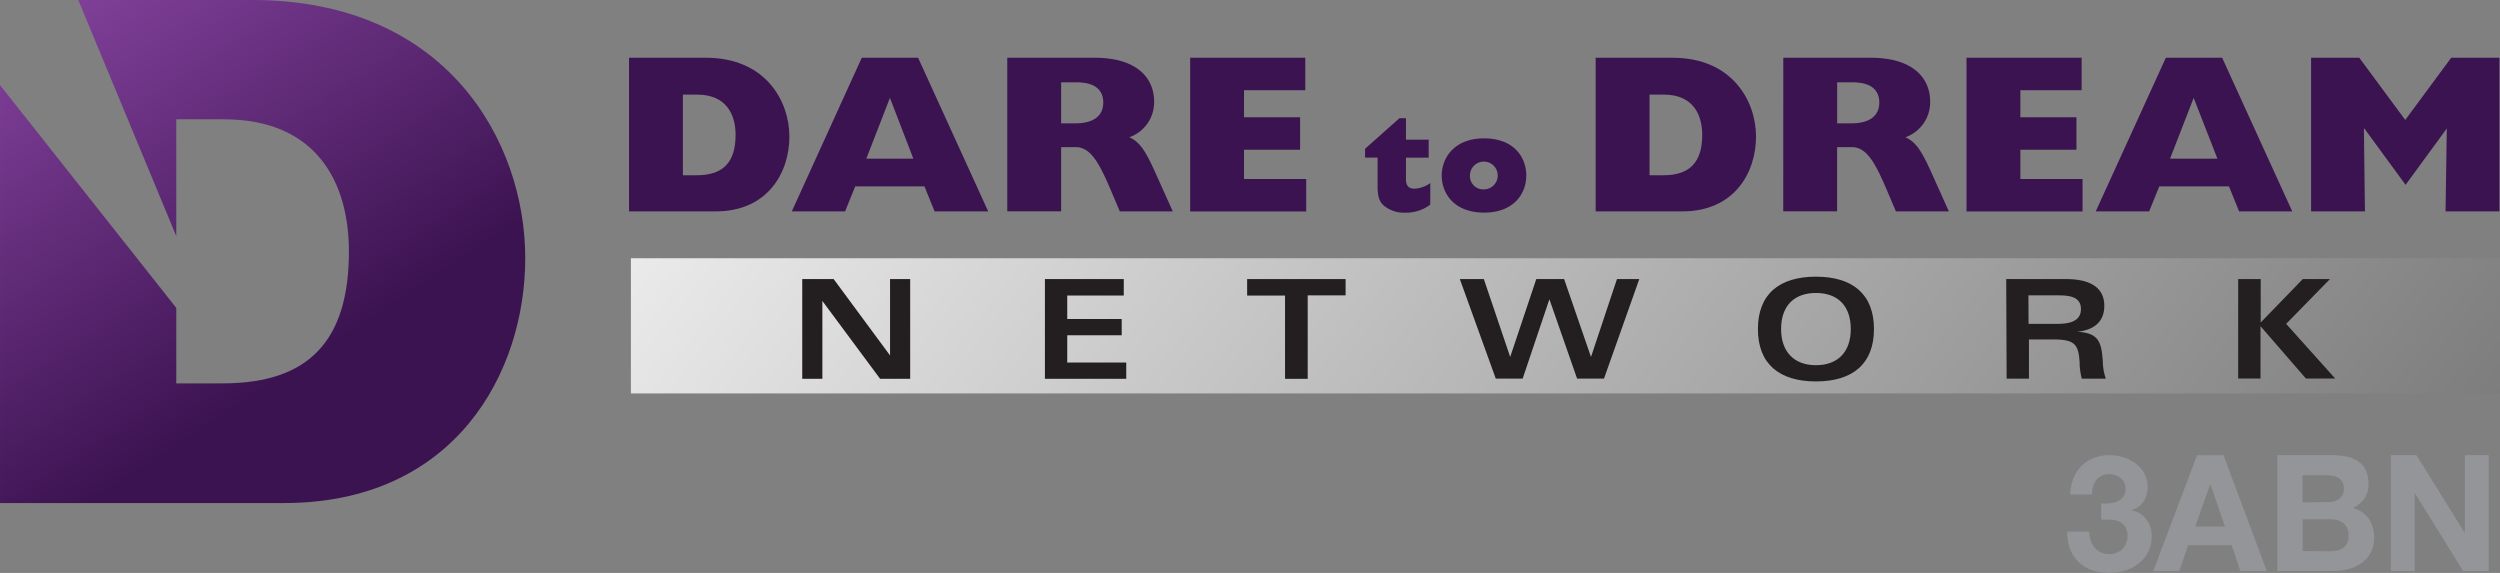 <svg width="385.2" height="88.276" data-name="Layer 1" version="1.1" viewBox="0 0 385.2 88.276" xmlns="http://www.w3.org/2000/svg">
 <rect x="0" y="0" width="385.2" height="88.276" fill="#808080" stroke="none"/>
 <defs>
  <linearGradient id="linear-gradient" x1="8.12" x2="43.99" y1="3.01" y2="57.87" gradientUnits="userSpaceOnUse">
   <stop stop-color="#7f3f98" offset="0"/>
   <stop stop-color="#3c1351" offset="1"/>
  </linearGradient>
  <linearGradient id="linear-gradient-2" x1="110.45" x2="553.37" y1="-51.55" y2="293.14" gradientUnits="userSpaceOnUse">
   <stop stop-color="#fff" offset="0"/>
   <stop offset="1"/>
  </linearGradient>
 </defs>
 <path class="cls-1" d="m325 77.56a3.86 3.86 0 0 0 1.21-0.29 2.32 2.32 0 0 0 0.92-0.69 1.86 1.86 0 0 0 0.36-1.2 2.08 2.08 0 0 0-0.75-1.72 2.68 2.68 0 0 0-1.73-0.6 2.42 2.42 0 0 0-2 0.89 3.43 3.43 0 0 0-0.66 2.24h-3.38a7.45 7.45 0 0 1 0.49-2.46 5.63 5.63 0 0 1 1.23-1.91 5.42 5.42 0 0 1 1.89-1.24 6.59 6.59 0 0 1 2.45-0.44 7.31 7.31 0 0 1 2.1 0.31 6 6 0 0 1 1.89 0.94 5.09 5.09 0 0 1 1.36 1.53 4 4 0 0 1 0.52 2.08 4.14 4.14 0 0 1-0.61 2.25 3.07 3.07 0 0 1-1.84 1.32v0.05a3.81 3.81 0 0 1 2.25 1.38 4.1 4.1 0 0 1 0.83 2.57 5.41 5.41 0 0 1-0.53 2.43 5.34 5.34 0 0 1-1.44 1.8 6.35 6.35 0 0 1-2.08 1.1 8.45 8.45 0 0 1-5.14-0.05 5.63 5.63 0 0 1-2.06-1.24 5.5 5.5 0 0 1-1.31-2 7 7 0 0 1-0.44-2.7h3.37a5 5 0 0 0 0.23 1.34 3.28 3.28 0 0 0 0.58 1.1 2.73 2.73 0 0 0 0.94 0.74 3 3 0 0 0 1.34 0.28 2.93 2.93 0 0 0 2-0.74 3 3 0 0 0 0.44-3.54 2.23 2.23 0 0 0-1-0.76 4.12 4.12 0 0 0-1.31-0.27h-1.36v-2.5a7.53 7.53 0 0 0 1.24 0z" fill="#939598"/>
 <path class="cls-1" d="m342.6 70.13 6.67 17.87h-4.07l-1.35-4h-6.68l-1.4 4h-4l6.75-17.85zm0.22 11-2.25-6.55-2.33 6.55z" fill="#939598"/>
 <path class="cls-1" d="m359.23 70.13a11.1 11.1 0 0 1 2.33 0.22 5 5 0 0 1 1.8 0.74 3.44 3.44 0 0 1 1.16 1.36 4.79 4.79 0 0 1 0.41 2.1 3.91 3.91 0 0 1-0.61 2.25 4.45 4.45 0 0 1-1.81 1.47 4.3 4.3 0 0 1 2.49 1.67 5.46 5.46 0 0 1 0.29 5.2 4.55 4.55 0 0 1-1.41 1.61 6.25 6.25 0 0 1-2 0.93 9.17 9.17 0 0 1-2.34 0.3h-8.65v-17.85zm-0.5 7.23a2.82 2.82 0 0 0 1.72-0.5 1.89 1.89 0 0 0 0.68-1.62 2.07 2.07 0 0 0-0.23-1 1.66 1.66 0 0 0-0.6-0.62 2.55 2.55 0 0 0-0.86-0.31 5.79 5.79 0 0 0-1-0.09h-3.67v4.18zm0.22 7.58a5.24 5.24 0 0 0 1.1-0.11 2.67 2.67 0 0 0 0.92-0.37 1.89 1.89 0 0 0 0.64-0.71 2.46 2.46 0 0 0 0.24-1.15 2.31 2.31 0 0 0-0.78-2 3.31 3.31 0 0 0-2-0.59h-4.28v4.9z" fill="#939598"/>
 <path class="cls-1" d="m372.33 70.13 7.45 12v-12h3.68v17.87h-3.93l-7.43-12h-0.05v12h-3.67v-17.87z" fill="#939598"/>
 <path class="cls-2" d="m38.87 0h-26.81l15.1 36.38v-18h7.28c14.66 0 19.32 10.12 19.32 20.35 0 13.86-6.25 20.34-19.44 20.34h-7.16v-11.63l-27.16-34.33v64.4h43.76c26.37 0 37.17-20.12 37.17-37.73 0-17.96-12.05-39.78-42.06-39.78z" fill="url(#linear-gradient)"/>
 <rect class="cls-3" x="97.21" y="39.79" width="287.99" height="20.83" fill="url(#linear-gradient-2)"/>
 <path class="cls-4" d="m96.92 8.9h11.87c9.16 0 12.84 6.66 12.84 12.15s-3.3 11.52-11.35 11.52h-13.36zm10.48 18.1c4 0 5.94-2 5.94-6.21 0-3.12-1.42-6.21-5.9-6.21h-2.22v12.42z" fill="#3c1351"/>
 <path class="cls-4" d="m132.78 8.9h8.68l10.8 23.67h-8.26l-1.56-3.85h-10.67l-1.56 3.85h-8.21zm7.95 15.55-3.61-9.37-3.64 9.37z" fill="#3c1351"/>
 <path class="cls-4" d="m155.2 8.9h13.5c6.39 0 9.13 3.05 9.13 6.77a5.72 5.72 0 0 1-3.83 5.48c1.7 0.73 2.6 2.36 3.89 5.17l2.81 6.25h-8.16l-1.49-3.51c-1.74-4.06-3.05-6.39-5.31-6.39h-2.24v9.89h-8.3zm10.55 10.1c2.67 0 4.24-1.11 4.24-3.19s-1.46-3.12-4.06-3.12h-2.43v6.31z" fill="#3c1351"/>
 <path class="cls-4" d="m183.38 8.9h17.74v5h-9.44v4.17h8.64v5h-8.64v4.51h9.58v5h-17.88z" fill="#3c1351"/>
 <path class="cls-4" d="m220.37 31.53a6.12 6.12 0 0 1-3.81 1.24 4.92 4.92 0 0 1-3.44-1.17c-0.63-0.63-0.86-1.42-0.86-2.93v-4.39h-1.93v-1.36l5.3-4.71h1v3.31h3.5v2.77h-3.5v3.31c0 1 0.4 1.47 1.3 1.47a4.56 4.56 0 0 0 2.45-0.86z" fill="#3c1351"/>
 <path class="cls-4" d="m228.65 21.32c4.71 0 6.52 3 6.52 5.72 0 2.93-2.07 5.72-6.47 5.72-4.71 0-6.56-3-6.56-5.72s1.94-5.72 6.51-5.72zm0 7.86a2.14 2.14 0 1 0-2.16-2.18 2.05 2.05 0 0 0 2.16 2.18z" fill="#3c1351"/>
 <path class="cls-4" d="m245.86 8.9h11.87c9.16 0 12.84 6.66 12.84 12.15s-3.3 11.52-11.35 11.52h-13.36zm10.48 18.1c4 0 5.94-2 5.94-6.21 0-3.12-1.42-6.21-5.9-6.21h-2.22v12.42z" fill="#3c1351"/>
 <path class="cls-4" d="m274.77 8.9h13.5c6.39 0 9.13 3.05 9.13 6.77a5.72 5.72 0 0 1-3.82 5.48c1.7 0.73 2.6 2.36 3.89 5.17l2.81 6.25h-8.16l-1.49-3.51c-1.74-4.06-3.05-6.39-5.31-6.39h-2.26v9.89h-8.3zm10.55 10.1c2.67 0 4.24-1.11 4.24-3.19s-1.46-3.12-4.06-3.12h-2.43v6.31z" fill="#3c1351"/>
 <path class="cls-4" d="m303 8.9h17.74v5h-9.44v4.17h8.64v5h-8.64v4.51h9.58v5h-17.88z" fill="#3c1351"/>
 <path class="cls-4" d="m333.71 8.9h8.68l10.8 23.67h-8.19l-1.56-3.85h-10.74l-1.56 3.85h-8.23zm7.95 15.55-3.66-9.37-3.64 9.37z" fill="#3c1351"/>
 <path class="cls-4" d="m364.39 32.57h-8.3v-23.67h7.43l7.08 9.58 7.08-9.58h7.43v23.67h-8.3l0.19-12.7v-0.07l-6.35 8.68-6.35-8.68-0.07 0.07z" fill="#3c1351"/>
 <path class="cls-5" d="m123.61 43h4.84l8.69 11.77v-11.77h3.1v15.37h-4.63l-8.9-12v12h-3.1z" fill="#231f20"/>
 <path class="cls-5" d="m173.15 45.54h-8.71v3.61h8.39v2.51h-8.39v4.2h9.09v2.51h-12.53v-15.37h12.15z" fill="#231f20"/>
 <path class="cls-5" d="m207.33 43v2.51h-5.84v12.86h-3.49v-12.83h-5.84v-2.54z" fill="#231f20"/>
 <path class="cls-5" d="m236.71 43h4.29l4.14 12 4-12h3.44l-5.44 15.34h-4.14l-4.27-12.23-4.12 12.23h-4.14l-5.54-15.34h3.7l4.06 12z" fill="#231f20"/>
 <path class="cls-5" d="m279.8 42.63c5.65 0 8.94 2.7 8.94 8.07s-3.29 8.07-8.94 8.07-8.94-2.7-8.94-8.07 3.29-8.07 8.94-8.07zm0 13.64c3.33 0 5.37-2 5.37-5.57s-2-5.56-5.37-5.56-5.37 2-5.37 5.56 2.06 5.57 5.37 5.57z" fill="#231f20"/>
 <path class="cls-5" d="m309.12 43h9.2c3.38 0 5.91 1.08 5.91 4.12 0 2.68-1.87 3.78-4.23 4 3.5 0.15 3.78 1.72 4 4.57a8.29 8.29 0 0 0 0.47 2.66h-3.7a9.42 9.42 0 0 1-0.34-2.42c-0.15-3-0.83-3.63-4.18-3.63h-3.63v6.05h-3.44zm3.44 6.9h4.44c2 0 3.63-0.45 3.63-2.29s-1.66-2.1-3.48-2.1h-4.61z" fill="#231f20"/>
 <path class="cls-5" d="m348.33 43v6.69l6.48-6.69h4.19l-6.75 6.9 7.56 8.43h-4.51l-7-8.07v8.07h-3.44v-15.33z" fill="#231f20"/>
</svg>
